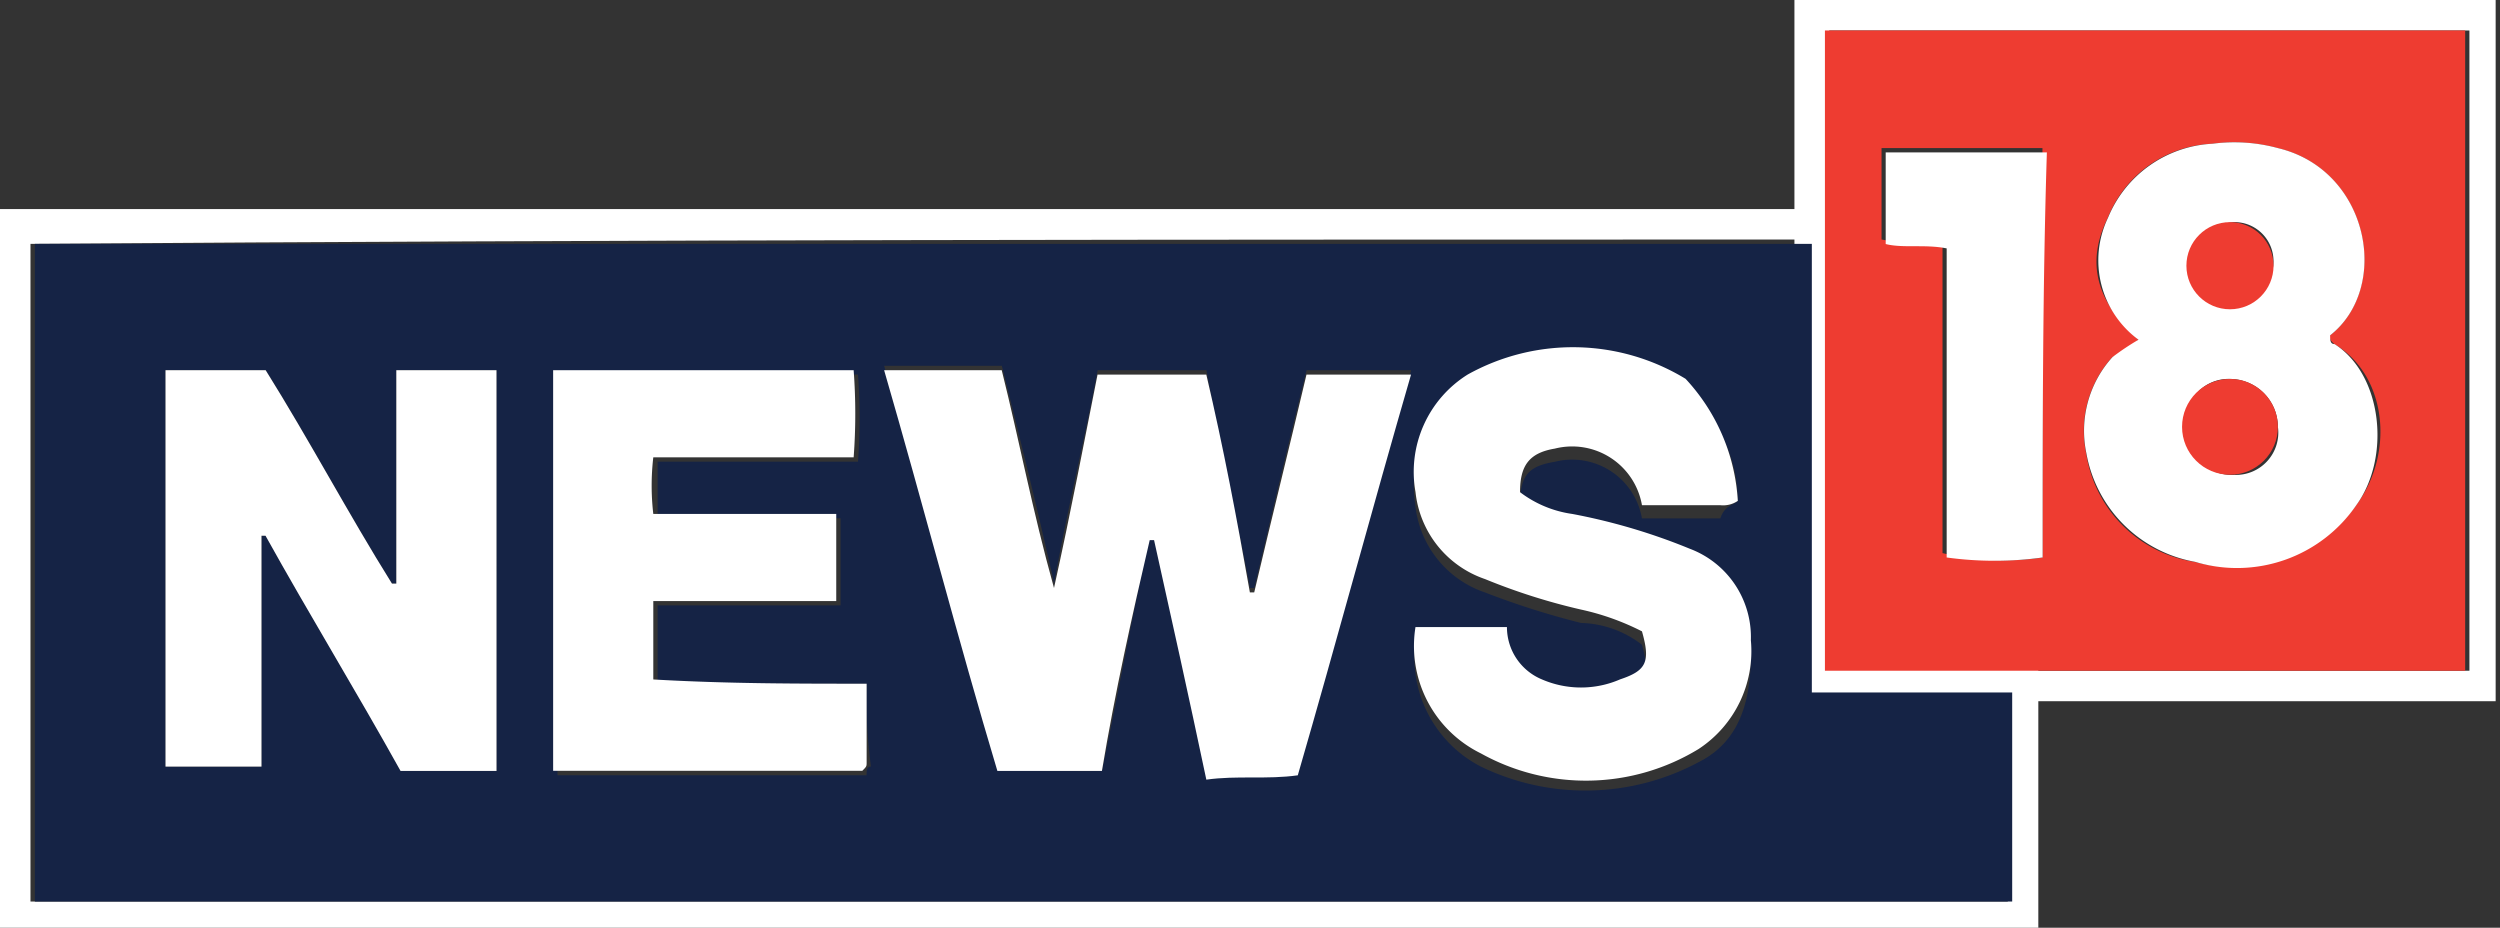 <svg xmlns="http://www.w3.org/2000/svg" width="78.15" height="29" viewBox="0 0 78.15 29">
  <rect x="0" y="0" width="78.15" height="29" fill="#333333" stroke="none"/>
  <g id="News18" transform="translate(-51.7 -8.9)">
    <g id="Group_14" data-name="Group 14" transform="translate(51.7 8.9)">
      <g id="Group_12" data-name="Group 12" transform="translate(0 6.535)">
        <path id="Path_616" data-name="Path 616" d="M108.2,14.653V28.677h6.263v6.671H52.653V14.789c18.516-.136,37.033-.136,55.549-.136m1.089-.953H51.7V36.165h63.718V27.723h-6.127V13.7Z" transform="translate(-51.7 -13.7)" fill="#fff"/>
      </g>
      <g id="Group_13" data-name="Group 13" transform="translate(56.094)">
        <path id="Path_617" data-name="Path 617" d="M114,9.853V29.867H93.989V9.853H114m.953-.953H92.9V30.82h21.92V8.9Z" transform="translate(-92.9 -8.9)" fill="#fff"/>
      </g>
    </g>
    <g id="Group_16" data-name="Group 16" transform="translate(52.789 9.853)">
      <g id="kAFVTK_00000026861250881322392990000000040133957408119205_">
        <g id="Group_15" data-name="Group 15">
          <path id="Path_618" data-name="Path 618" d="M114.312,35.059H52.5V14.5h55.549V28.523h6.263ZM85.857,30.974c.545-2.587.953-4.9,1.5-7.352h.136c.545,2.451,1.089,4.9,1.634,7.488.953-.136,1.906,0,2.859-.136,1.225-4.221,2.315-8.305,3.54-12.526H92.256c-.545,2.178-1.089,4.493-1.634,6.808h-.136c-.408-2.178-.953-4.493-1.362-6.808h-3.4c-.408,2.178-.953,4.357-1.361,6.671-.545-2.451-1.089-4.629-1.634-6.808H79.049c1.225,4.221,2.451,8.441,3.54,12.526A26.234,26.234,0,0,0,85.857,30.974Zm-18.925,0V18.448H63.8V25.12h-.136c-1.362-2.178-2.587-4.493-3.948-6.671H56.585v12.39h3V23.622h.136c1.362,2.451,2.859,4.9,4.221,7.352ZM78.5,28.251H71.969V25.8h5.718V23.077H71.969v-1.77h6.263a18.153,18.153,0,0,0,0-2.723H68.838V31.11H78.5c0-.136,0-.272.136-.272A16.478,16.478,0,0,1,78.5,28.251Zm27.23-5.718a4.314,4.314,0,0,0-1.634-3.4,6.766,6.766,0,0,0-6.808-.136,3.69,3.69,0,0,0-1.634,3.676,3.234,3.234,0,0,0,2.178,2.723,25.406,25.406,0,0,0,3,.953,3.253,3.253,0,0,1,1.906.681c.272.953.136,1.225-.681,1.5a3.778,3.778,0,0,1-2.451,0,2.018,2.018,0,0,1-1.089-1.634H95.66A3.84,3.84,0,0,0,97.7,30.838a7.5,7.5,0,0,0,6.808-.136c1.362-.681,1.634-2.042,1.634-3.4a2.949,2.949,0,0,0-1.906-2.859,18.813,18.813,0,0,0-3.676-1.089,3.5,3.5,0,0,1-1.634-.681c0-.953.272-1.225,1.089-1.362a2.215,2.215,0,0,1,2.723,1.77h2.451C105.326,22.669,105.6,22.669,105.735,22.533Z" transform="translate(-52.5 -7.829)" fill="#152345"/>
          <path id="Path_619" data-name="Path 619" d="M93.6,9.6h20.014V29.614H93.6Zm9.8,9.667a2.848,2.848,0,0,1-.817.545,3.428,3.428,0,0,0-.817,3,4.044,4.044,0,0,0,3.4,3.4,4.736,4.736,0,0,0,5.038-1.77c1.225-1.634.953-4.085-.681-5.038-.136-.136-.136-.136-.136-.272,1.906-1.5,1.225-5.174-1.634-5.854a5.19,5.19,0,0,0-2.042-.136,3.671,3.671,0,0,0-3.268,2.315C101.769,16.816,102.041,18.041,103.4,19.267Zm-3,6.808v-12.8H95.37v2.859c.681.136,1.225,0,1.906.136v9.667A8.3,8.3,0,0,0,100.408,26.074Z" transform="translate(-37.642 -9.6)" fill="#ee3c31"/>
          <path id="Path_620" data-name="Path 620" d="M78.808,29.926H75.54C74.315,25.841,73.225,21.621,72,17.4h3.676c.545,2.178.953,4.357,1.634,6.808.545-2.451.953-4.629,1.361-6.671h3.4c.545,2.315.953,4.493,1.362,6.808h.136c.545-2.315,1.089-4.493,1.634-6.808h3.268c-1.225,4.221-2.315,8.305-3.54,12.526-.953.136-1.906,0-2.859.136-.545-2.587-1.089-5.038-1.634-7.488h-.136C79.761,25.024,79.216,27.475,78.808,29.926Z" transform="translate(-45.451 -6.78)" fill="#fff"/>
          <path id="Path_621" data-name="Path 621" d="M65.847,29.926h-3c-1.362-2.451-2.859-4.9-4.221-7.352H58.5V29.79h-3V17.4h3.131c1.362,2.178,2.587,4.493,3.948,6.671h.136V17.4h3.131Z" transform="translate(-51.415 -6.78)" fill="#fff"/>
          <path id="Path_622" data-name="Path 622" d="M74.2,27.2v2.451c0,.136,0,.136-.136.272H64.4V17.4h9.394a18.179,18.179,0,0,1,0,2.723H67.531a7.67,7.67,0,0,0,0,1.77H73.25v2.723H67.531v2.451C69.846,27.2,72.024,27.2,74.2,27.2Z" transform="translate(-48.198 -6.78)" fill="#fff"/>
          <path id="Path_623" data-name="Path 623" d="M94.282,21.675a.819.819,0,0,1-.545.136H91.286a2.215,2.215,0,0,0-2.723-1.77c-.817.136-1.089.545-1.089,1.362a3.5,3.5,0,0,0,1.634.681,18.812,18.812,0,0,1,3.676,1.089,2.949,2.949,0,0,1,1.906,2.859,3.657,3.657,0,0,1-1.634,3.4,6.759,6.759,0,0,1-6.808.136,3.737,3.737,0,0,1-2.042-3.948h2.859a1.769,1.769,0,0,0,1.089,1.634,3.068,3.068,0,0,0,2.451,0c.817-.272.953-.545.681-1.5a7.873,7.873,0,0,0-1.906-.681,19.28,19.28,0,0,1-3-.953A3.234,3.234,0,0,1,84.207,21.4a3.588,3.588,0,0,1,1.634-3.676,6.766,6.766,0,0,1,6.808.136A6.115,6.115,0,0,1,94.282,21.675Z" transform="translate(-41.047 -6.971)" fill="#fff"/>
          <path id="Path_624" data-name="Path 624" d="M101.256,18.342a3.079,3.079,0,0,1-.953-3.812,3.737,3.737,0,0,1,3.268-2.315,5.19,5.19,0,0,1,2.042.136c2.859.681,3.54,4.357,1.634,5.854,0,.136,0,.272.136.272,1.5.953,1.77,3.54.681,5.038a4.522,4.522,0,0,1-5.038,1.77,4.2,4.2,0,0,1-3.4-3.4,3.428,3.428,0,0,1,.817-3A8.063,8.063,0,0,1,101.256,18.342Zm2.859,1.225a1.328,1.328,0,0,0-1.361,1.5,1.429,1.429,0,0,0,1.5,1.5,1.323,1.323,0,0,0,1.361-1.5A1.511,1.511,0,0,0,104.116,19.567Zm-1.225-3.54a1.22,1.22,0,0,0,1.225,1.225,1.364,1.364,0,0,0,1.362-1.362,1.22,1.22,0,0,0-1.225-1.225A1.459,1.459,0,0,0,102.89,16.027Z" transform="translate(-35.496 -8.675)" fill="#fff"/>
          <path id="Path_625" data-name="Path 625" d="M99.9,25.062a11.021,11.021,0,0,1-3,0V15.4c-.681-.136-1.361,0-1.906-.136V12.4h5.038C99.9,16.621,99.9,20.841,99.9,25.062Z" transform="translate(-37.136 -8.588)" fill="#fff"/>
        </g>
      </g>
      <circle id="Ellipse_15" data-name="Ellipse 15" cx="1.362" cy="1.362" r="1.362" transform="translate(67.258 5.991)" fill="#ee3c31"/>
      <circle id="Ellipse_16" data-name="Ellipse 16" cx="1.498" cy="1.498" r="1.498" transform="translate(67.122 10.892)" fill="#ee3c31"/>
    </g>
  </g>
</svg>
